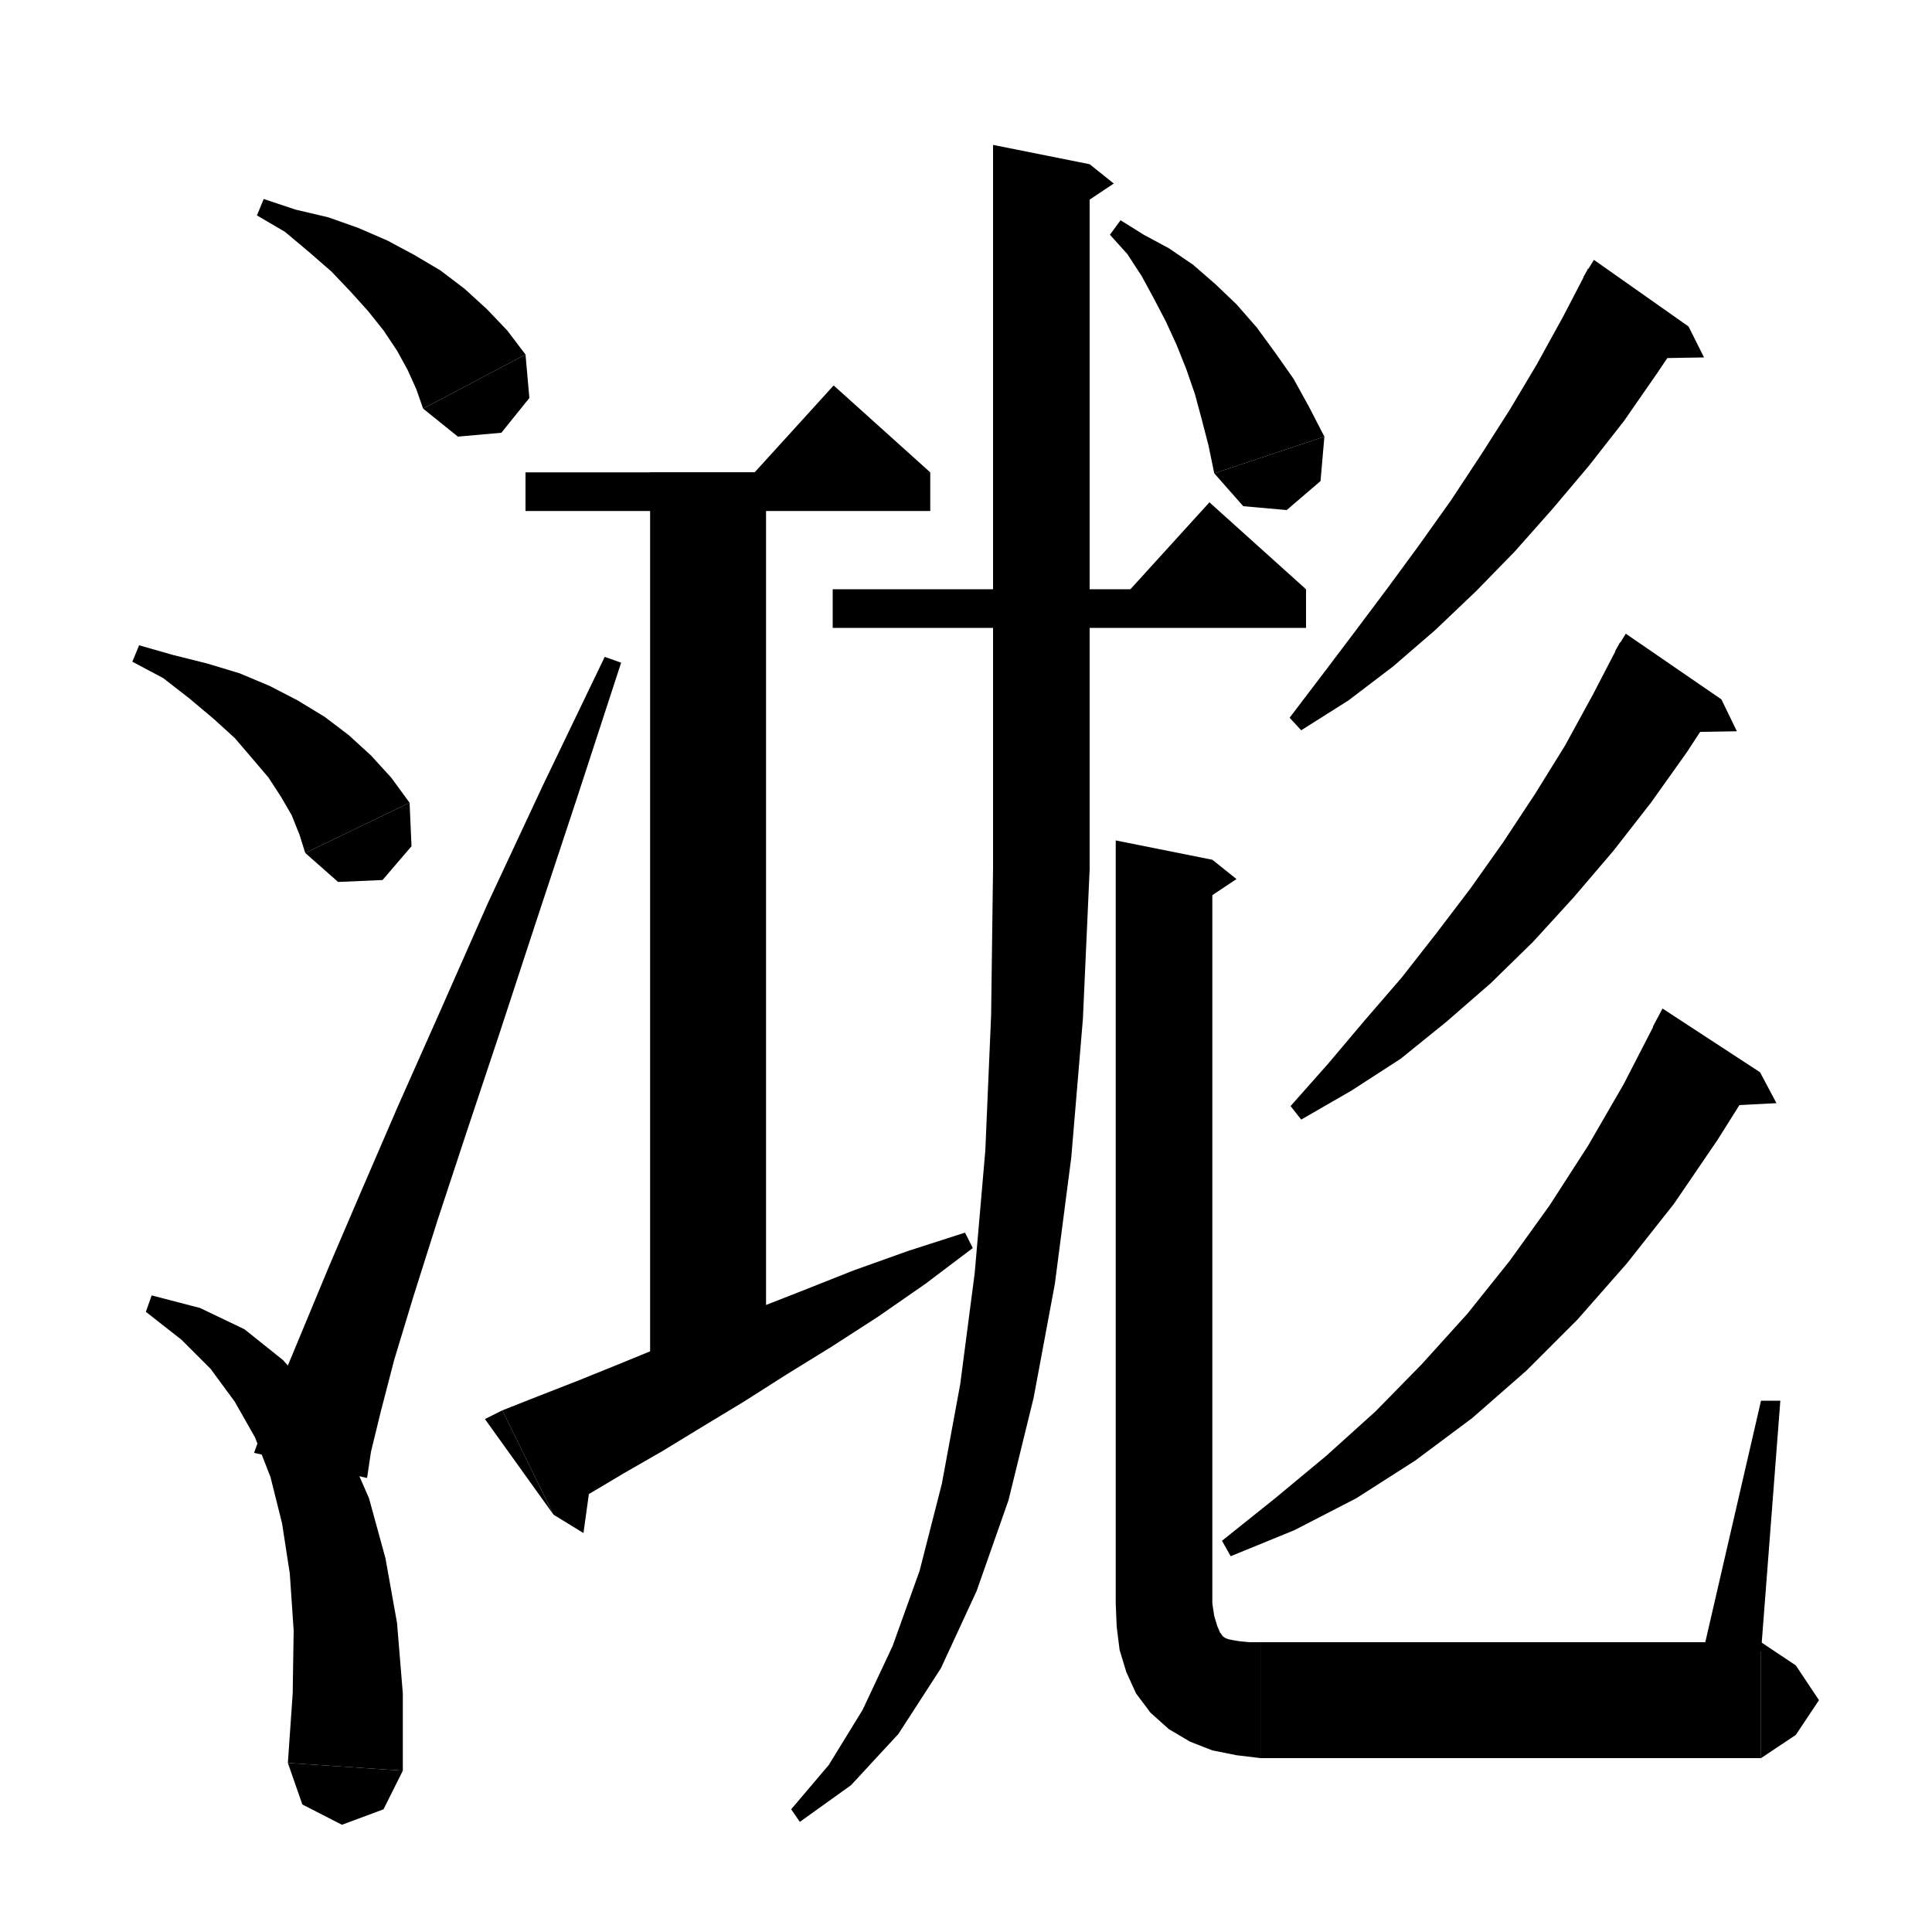 <svg xmlns="http://www.w3.org/2000/svg" xmlns:xlink="http://www.w3.org/1999/xlink" version="1.1" baseProfile="full" viewBox="0 0 200 200" width="200" height="200">
<g fill="black">
<polygon points="27.3,20.6 30.6,21.7 34,22.5 37.1,23.6 40.1,24.9 42.9,26.4 45.6,28 48.1,29.9 50.4,32 52.5,34.2 54.4,36.7 43.8,42.3 43.1,40.3 42.2,38.3 41.1,36.3 39.7,34.2 38.1,32.2 36.3,30.2 34.3,28.1 32,26.1 29.5,24 26.6,22.3 " />
<polygon points="54.4,36.7 54.8,41.2 51.9,44.8 47.4,45.2 43.8,42.3 " />
<polygon points="14.4,66.8 17.9,67.8 21.5,68.7 24.8,69.7 27.9,71 30.8,72.5 33.6,74.2 36.1,76.1 38.4,78.2 40.5,80.5 42.4,83.1 31.6,88.3 31,86.4 30.2,84.4 29.1,82.5 27.8,80.5 26.1,78.5 24.3,76.4 22.1,74.4 19.6,72.3 16.9,70.2 13.7,68.5 " />
<polygon points="42.4,83.1 42.6,87.6 39.6,91.1 35,91.3 31.6,88.3 " />
<polygon points="15.7,134.1 20.7,135.4 25.3,137.6 29.3,140.8 32.9,144.8 35.8,149.6 38.2,155.1 39.9,161.3 41.1,168 41.7,175.3 41.7,183.3 29.8,182.5 30.3,175.3 30.4,168.8 30,162.9 29.2,157.7 28,152.9 26.4,148.8 24.3,145.1 21.8,141.7 18.8,138.7 15.1,135.8 " />
<polygon points="41.7,183.3 39.7,187.3 35.4,188.9 31.3,186.8 29.8,182.5 " />
<polygon points="26.3,150.4 27.5,147.1 29.2,142.8 31.4,137.5 34.1,131 37.4,123.3 41.2,114.5 45.6,104.6 50.5,93.5 56.2,81.3 62.6,68 64.3,68.6 59.7,82.7 55.5,95.4 51.7,107 48.3,117.2 45.3,126.3 42.8,134.2 40.8,140.8 39.4,146.2 38.4,150.3 38,153 " />
<polygon points="54.4,48.9 96.3,48.9 96.3,52.9 54.4,52.9 " />
<polygon points="96.3,48.9 76.3,50.9 86.3,39.9 " />
<polygon points="79.3,48.9 79.3,141.6 67.3,141.6 67.3,48.9 " />
<polygon points="52,146 55.8,144.5 59.9,142.9 64.1,141.2 68.5,139.4 73.2,137.5 78,135.6 83.1,133.6 88.4,131.5 94,129.5 99.9,127.6 100.7,129.2 95.8,132.9 90.9,136.3 86.1,139.4 81.4,142.3 77,145.1 72.7,147.7 68.6,150.2 64.6,152.5 60.9,154.7 57.3,156.8 " />
<polygon points="57.3,156.8 52,146 50.2,146.9 " />
<polygon points="57.3,156.8 60.4,158.7 61.4,151.5 " />
<polygon points="86.2,61 135.2,61 135.2,65 86.2,65 " />
<polygon points="135.2,61 115.2,63 125.2,52 " />
<polygon points="112.8,17 112.8,90 102.8,90 102.8,15 " />
<polygon points="112.8,17 115.3,19 110.8,22 " />
<polygon points="112.8,90 110.8,93 107.8,95 104.8,93 102.8,90 " />
<polygon points="112.8,90 112.1,105.5 110.9,119.8 109.2,132.9 107,144.7 104.4,155.3 101.1,164.7 97.4,172.7 93,179.5 88.1,184.8 82.8,188.6 81.9,187.3 85.8,182.7 89.3,177 92.4,170.4 95.2,162.6 97.5,153.6 99.4,143.3 100.9,131.8 102,119.1 102.6,105.1 102.8,89.9 " />
<polygon points="125.5,89 125.5,166 115.5,166 115.5,87 " />
<polygon points="125.5,89 128,91 123.5,94 " />
<polygon points="125.5,166 123.5,169 120.5,171 117.5,169 115.5,166 " />
<polygon points="125.5,166 125.7,167.3 126,168.3 126.3,169 126.6,169.4 126.9,169.6 127.2,169.7 127.7,169.8 128.3,169.9 129.3,170 130.5,170 130.5,182 128,181.7 125.5,181.2 123.2,180.3 121,179 119.1,177.3 117.6,175.3 116.6,173.1 115.9,170.8 115.6,168.4 115.5,166 " />
<polygon points="130.5,170 134.7,171.8 136.5,176 134.7,180.2 130.5,182 " />
<polygon points="130.5,170 182.3,170 182.3,182 130.5,182 " />
<polygon points="182.3,170 185.9,172.4 188.3,176 185.9,179.6 182.3,182 " />
<polygon points="176.3,171 182.3,145 184.3,145 182.3,171 " />
<polygon points="116,22.8 118.4,24.3 121,25.7 123.5,27.4 125.8,29.4 128,31.5 130.1,33.9 132,36.5 133.9,39.2 135.5,42.1 137.1,45.2 125.7,49 125.1,46.1 124.4,43.4 123.7,40.8 122.8,38.2 121.8,35.7 120.7,33.3 119.5,31 118.2,28.6 116.7,26.3 114.9,24.3 " />
<polygon points="137.1,45.2 136.7,49.8 133.2,52.8 128.7,52.4 125.7,49 " />
<polygon points="174.8,33.8 171.5,38.7 168.1,43.6 164.5,48.2 160.7,52.7 156.8,57.1 152.8,61.2 148.6,65.2 144.2,69 139.6,72.5 134.7,75.6 133.5,74.3 137,69.7 140.4,65.2 143.7,60.8 147,56.3 150.2,51.8 153.3,47.1 156.3,42.4 159.1,37.7 161.8,32.8 164.4,27.8 " />
<polygon points="163.9,28.7 174.8,33.8 165,26.9 " />
<polygon points="174.8,33.8 176.4,37 170.6,37.1 " />
<polygon points="178.2,72.4 174.6,77.9 170.9,83.1 167,88.1 162.9,92.9 158.7,97.5 154.3,101.8 149.7,105.8 145,109.6 139.9,112.9 134.7,115.9 133.6,114.5 137.5,110.1 141.3,105.6 145.1,101.2 148.7,96.6 152.2,92 155.6,87.2 158.9,82.2 162,77.2 164.9,71.9 167.7,66.5 " />
<polygon points="167.2,67.4 178.2,72.4 168.3,65.6 " />
<polygon points="178.2,72.4 179.8,75.7 174,75.8 " />
<polygon points="182.2,111 177.8,118 173.3,124.6 168.4,130.8 163.3,136.6 158,141.9 152.4,146.8 146.5,151.2 140.4,155.1 134,158.4 127.4,161.1 126.5,159.5 132,155.1 137.3,150.7 142.4,146.1 147.2,141.2 151.9,136 156.3,130.5 160.4,124.8 164.4,118.6 168.1,112.2 171.6,105.4 " />
<polygon points="171.1,106.3 182.2,111 172.1,104.4 " />
<polygon points="182.2,111 183.9,114.2 178,114.5 " />
</g>
</svg>

